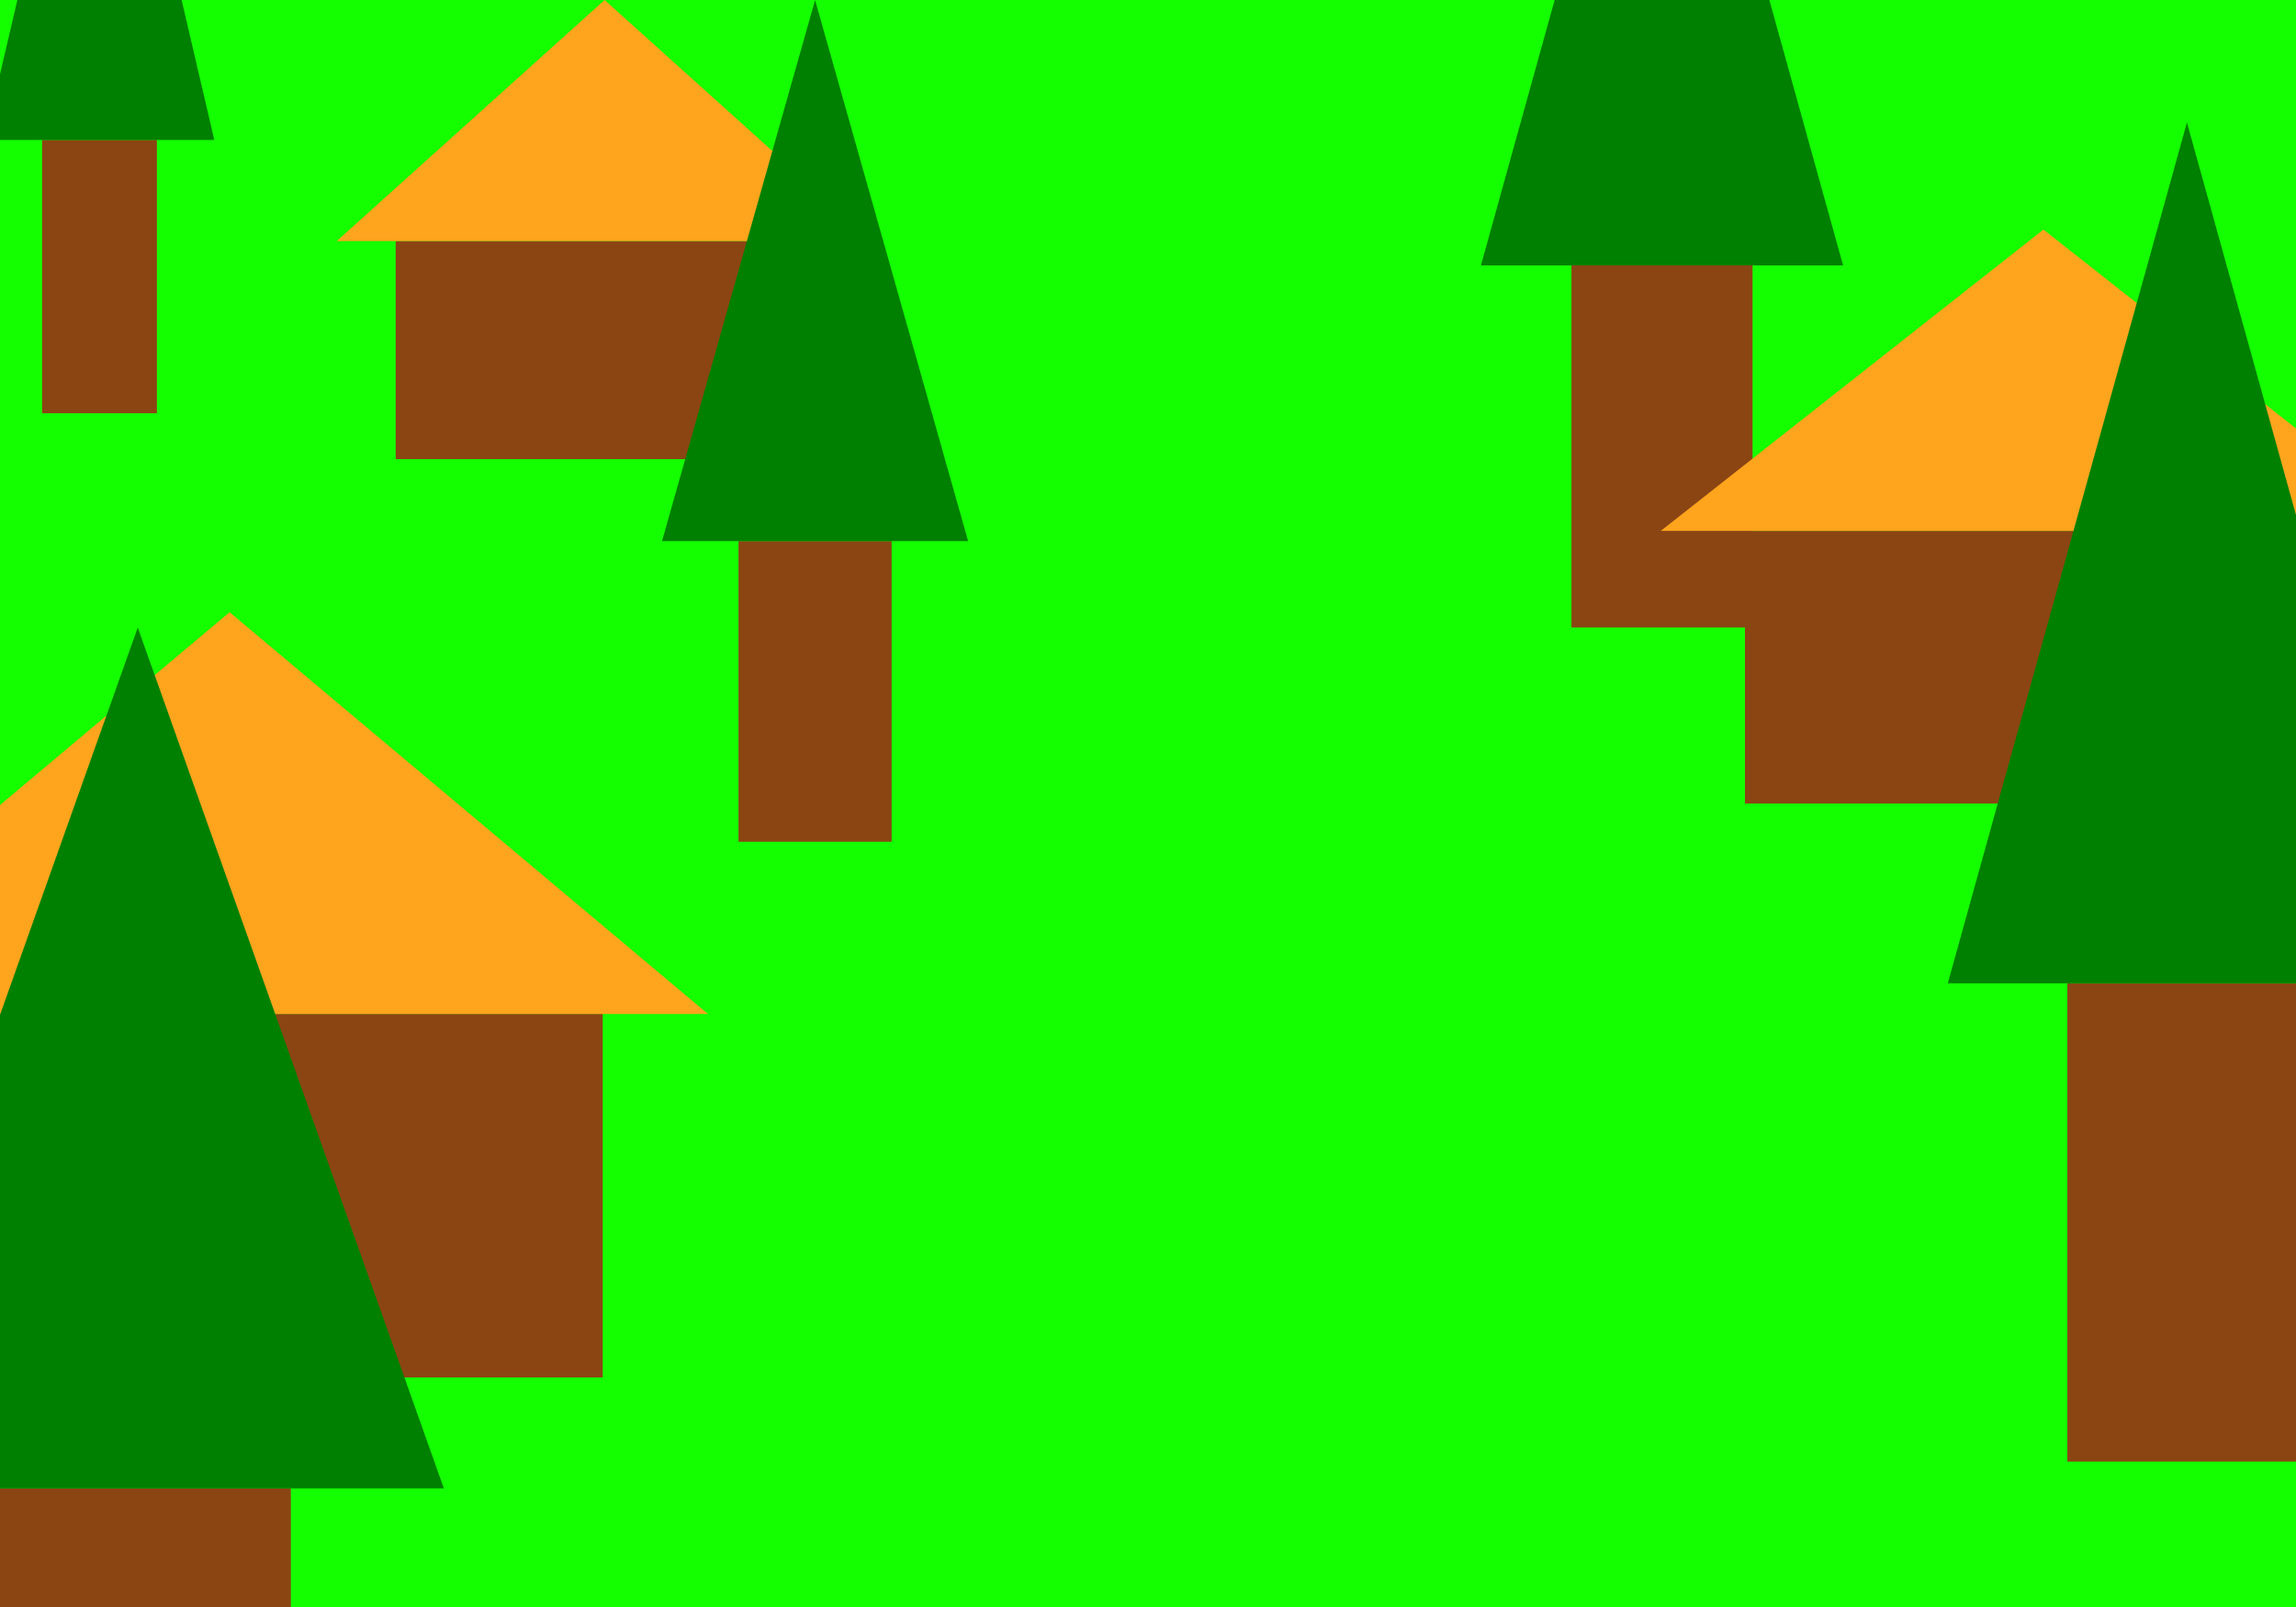 <svg width="600" height="420" viewBox="0 0 600 420" fill="none" xmlns="http://www.w3.org/2000/svg">
<rect x="0" y="0" width="600" height="420" fill="#333333" stroke="none"/>
<g clip-path="url(#clip0_49_49)">
<rect width="600" height="420" fill="white"/>
<rect width="600" height="420" fill="#14FF00"/>
<rect x="-37.5" y="265" width="195" height="95" fill="#8B4513"/>
<path d="M60 160L185 265H-65L60 160Z" fill="#FFA41D"/>
<rect x="410.661" y="69.357" width="47.321" height="94.643" fill="#8B4513"/>
<path d="M434.321 -101L481.643 69.357H387L434.321 -101Z" fill="#008000"/>
<rect x="456" y="138.75" width="156" height="71.25" fill="#8B4513"/>
<path d="M534 60L634 138.75H434L534 60Z" fill="#FFA41D"/>
<rect x="540.25" y="257" width="62.5" height="125" fill="#8B4513"/>
<path d="M571.5 32L634 257H509L571.5 32Z" fill="#008000"/>
<rect x="-4" y="389" width="80" height="125" fill="#8B4513"/>
<path d="M36 164L116 389H-44L36 164Z" fill="#008000"/>
<rect x="103.4" y="63" width="109.2" height="57" fill="#8B4513"/>
<path d="M158 0L228 63H88L158 0Z" fill="#FFA41D"/>
<rect x="193" y="141.429" width="40" height="78.571" fill="#8B4513"/>
<path d="M213 0L253 141.429H173L213 0Z" fill="#008000"/>
<rect x="11" y="36.571" width="30" height="71.429" fill="#8B4513"/>
<path d="M26 -92L56 36.571H-4L26 -92Z" fill="#008000"/>
</g>
<defs>
<clipPath id="clip0_49_49">
<rect width="600" height="420" fill="white"/>
</clipPath>
</defs>
</svg>
